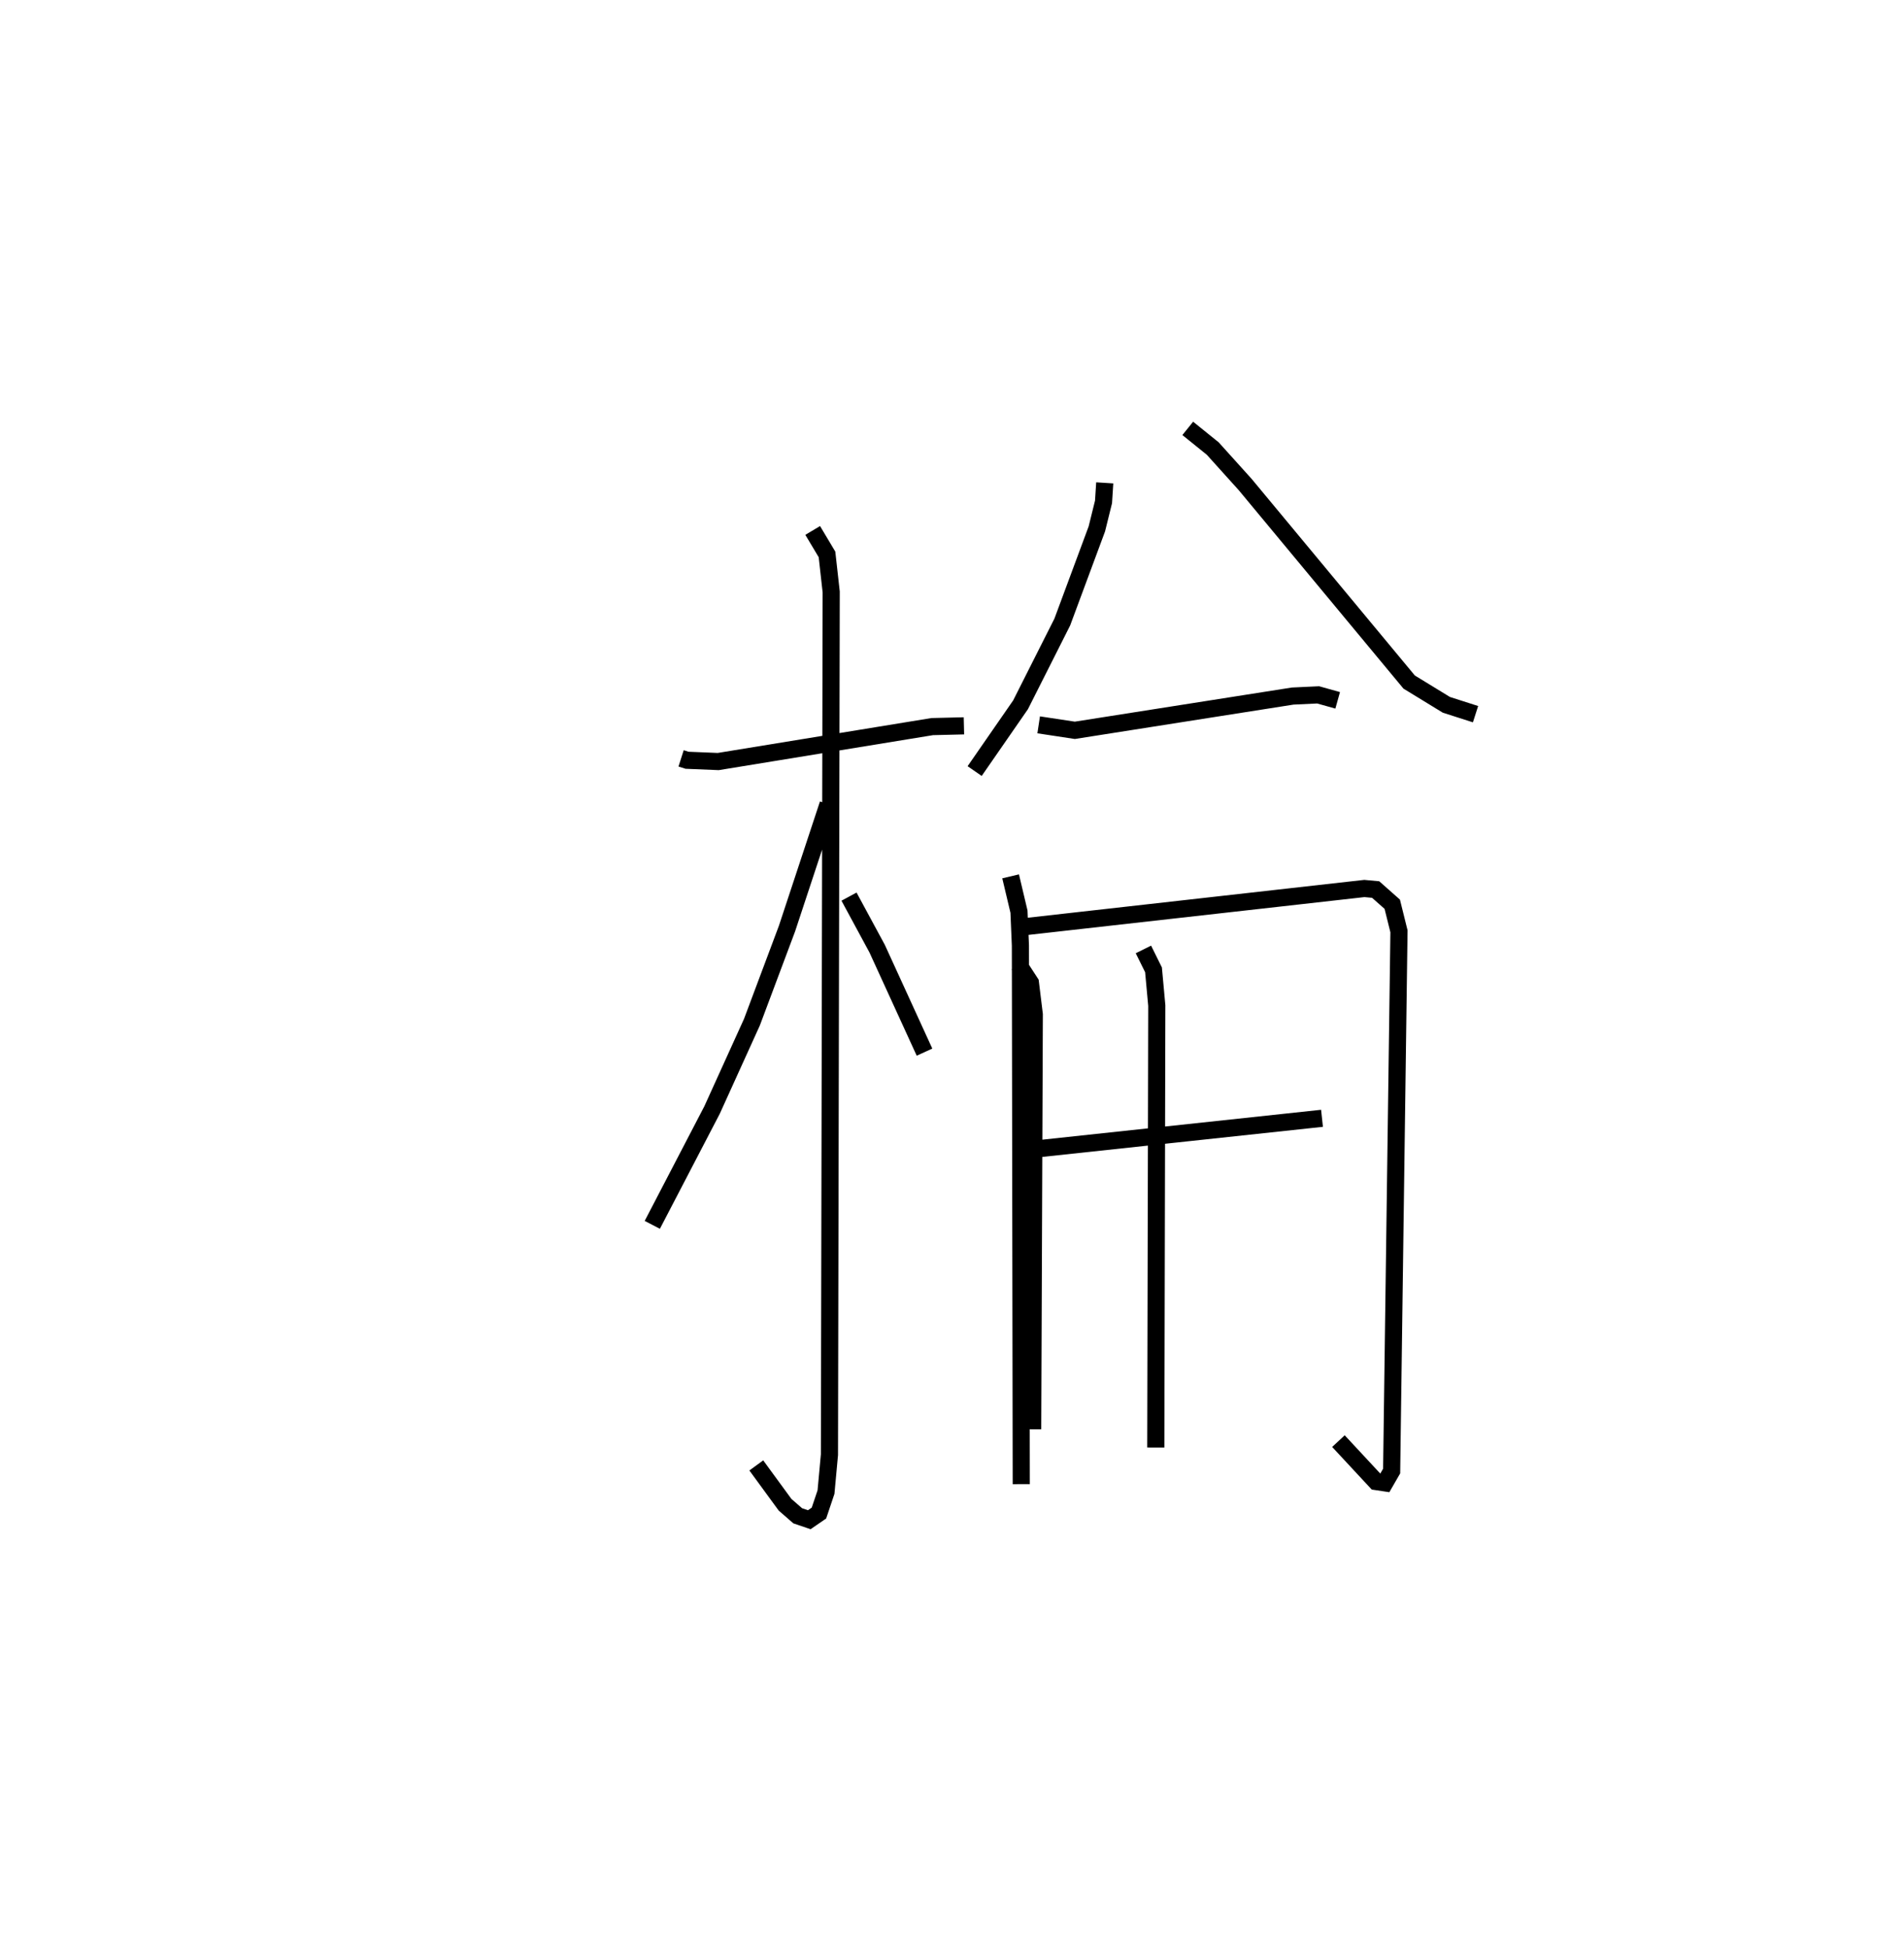 <?xml version="1.0" encoding="utf-8" ?>
<svg baseProfile="full" height="113.686" version="1.1" width="111.1" xmlns="http://www.w3.org/2000/svg" xmlns:ev="http://www.w3.org/2001/xml-events" xmlns:xlink="http://www.w3.org/1999/xlink"><defs /><rect fill="white" height="113.686" width="111.1" x="0" y="0" /><path d="M25,25.581 m0.0,0.0 m14.743,18.674 l0.346,0.111 1.821,0.075 l12.486,-2.039 1.85,-0.045 m-8.825,-11.402 l0.835,1.398 0.245,2.19 l-0.102,50.346 -0.201,2.184 l-0.412,1.224 -0.564,0.388 l-0.674,-0.229 -0.741,-0.647 l-1.676,-2.293 m4.19,-38.59 l-2.398,7.261 -2.047,5.463 l-2.328,5.129 -3.486,6.699 m11.479,-19.154 l1.641,3.035 2.764,6.04 m10.517,-33.221 l-0.071,1.111 -0.389,1.574 l-2.017,5.436 -2.436,4.831 l-2.678,3.867 m12.435,-19.998 l1.457,1.176 1.896,2.103 l9.566,11.525 2.171,1.328 l1.702,0.546 m-25.491,0.622 l2.11,0.32 12.712,-1.999 l1.485,-0.07 1.14,0.319 m-19.084,10.271 l0.488,2.06 0.083,1.978 l0.05,31.431 m-0.12,-32.494 l20.139,-2.266 0.66,0.061 l0.969,0.858 0.392,1.58 l-0.428,31.497 -0.397,0.689 l-0.517,-0.078 -2.191,-2.358 m-18.751,-16.93 l17.793,-1.908 m-17.697,-8.961 l0.681,1.047 0.227,1.855 l-0.094,24.206 m6.462,-28.001 l0.589,1.19 0.191,2.086 l-0.058,25.789 " fill="none" stroke="black" stroke-width="1" /></svg>